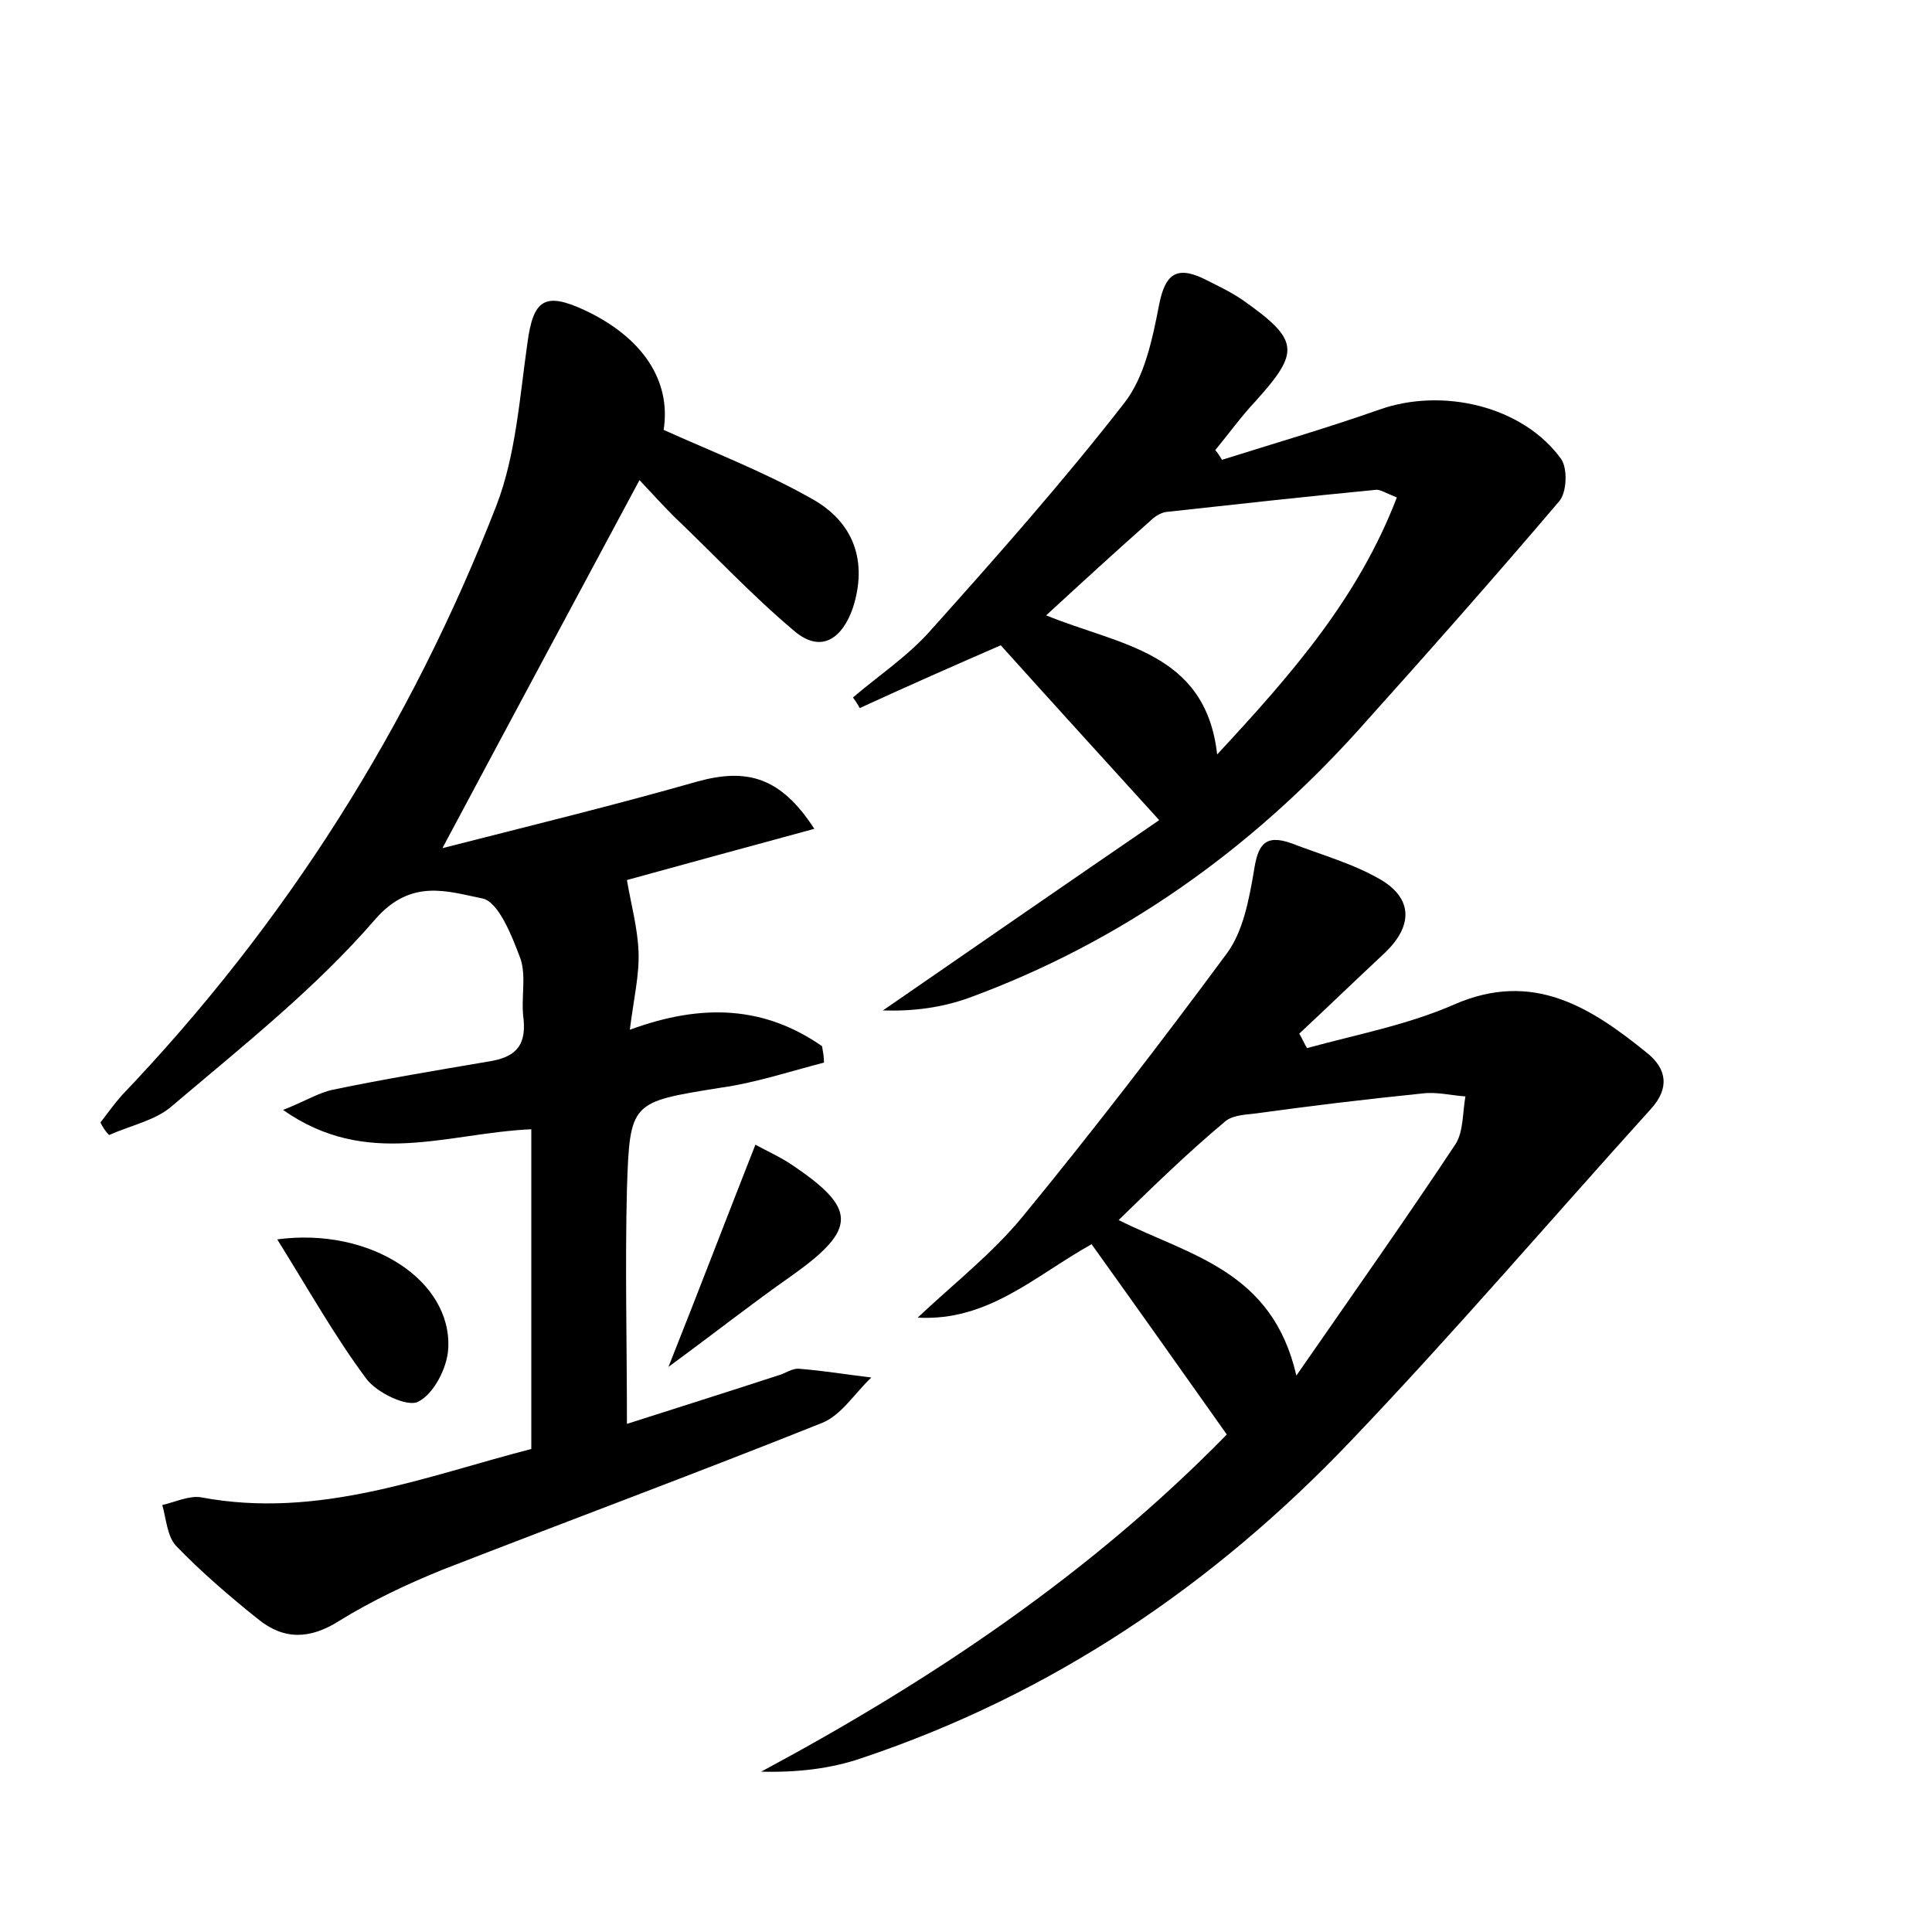<?xml version="1.0" encoding="utf-8"?>
<!-- Generator: Adobe Illustrator 22.0.0, SVG Export Plug-In . SVG Version: 6.00 Build 0)  -->
<svg version="1.1" id="图层_1" xmlns="http://www.w3.org/2000/svg" xmlns:xlink="http://www.w3.org/1999/xlink" x="0px" y="0px"
	 viewBox="0 0 200 200" style="enable-background:new 0 0 200 200;" xml:space="preserve">
<style type="text/css">
	.st0{fill:#FFFFFF;}
</style>
<g>
	
	<path d="M10.4,116.2c0.7-0.9,1.4-1.9,2.2-2.8c17-17.8,29.9-38.2,38.8-61.1c2-5.2,2.4-11.2,3.2-16.8c0.6-4.5,1.8-5.3,5.9-3.4
		c6,2.8,9,7.3,8.2,12.4c5.1,2.3,10.3,4.3,15.1,7c4.7,2.5,6,6.7,4.5,11.4c-1.1,3.2-3.3,4.8-6.1,2.4c-4.4-3.7-8.3-7.9-12.4-11.8
		c-1.1-1.1-2.2-2.3-3.6-3.8c-6.7,12.5-13.2,24.6-20.4,38.1c9.4-2.4,18-4.5,26.4-6.9c5.1-1.4,8.6-0.5,12.1,4.9
		c-7,1.9-13.6,3.7-19.4,5.3c0.4,2.4,1.1,4.9,1.2,7.4c0.1,2.4-0.5,4.9-0.9,8.1c7.6-2.8,14-2.4,19.9,1.7c0.1,0.6,0.2,1.1,0.2,1.7
		c-3.5,0.9-7.1,2.1-10.7,2.6c-9.3,1.5-9.4,1.4-9.7,10.5c-0.2,7.9,0,15.9,0,24.3c5.3-1.7,10.4-3.3,15.6-5c0.8-0.2,1.5-0.8,2.3-0.7
		c2.5,0.2,4.9,0.6,7.4,0.9c-1.7,1.6-3.1,3.9-5.1,4.7c-13,5.2-26.2,10.1-39.3,15.2c-3.7,1.5-7.3,3.2-10.7,5.3c-3,1.9-5.7,2-8.4-0.2
		c-3-2.4-5.9-4.9-8.5-7.6c-0.9-1-1-2.8-1.4-4.2c1.3-0.3,2.8-1,4-0.8c12.2,2.3,23.3-2.2,34.2-5c0-11.2,0-22,0-33.1
		c-8.8,0.4-17,4.1-25.7-2c2.3-0.9,3.7-1.8,5.2-2.1c5.3-1.1,10.7-2,16-2.9c2.6-0.4,4-1.4,3.7-4.4c-0.3-2.1,0.3-4.3-0.3-6.2
		c-0.9-2.4-2.3-6-4-6.3c-3.5-0.7-7.3-2.1-11,2.1c-6.2,7.2-13.8,13.2-21.1,19.4c-1.7,1.5-4.3,2-6.5,3C10.8,117,10.6,116.6,10.4,116.2
		z"/>
	<path d="M95,136.4c3.7-3.5,7.7-6.6,10.9-10.5c7.3-8.9,14.3-18,21.1-27.2c1.7-2.3,2.3-5.6,2.8-8.5c0.4-2.7,1.1-3.9,3.9-2.9
		c3.1,1.2,6.4,2.1,9.3,3.8c3.3,2,3.2,4.8,0.4,7.5c-3,2.8-5.9,5.6-8.9,8.4c0.3,0.5,0.5,1,0.8,1.5c5.1-1.4,10.4-2.4,15.2-4.5
		c8.2-3.6,14.2,0.3,20,5c2,1.6,2.4,3.6,0.4,5.8c-10.4,11.5-20.4,23.2-31.1,34.4c-14.2,14.9-30.9,26.2-50.6,32.8
		c-3.2,1.1-6.7,1.5-10.4,1.4c17.7-9.5,34.1-20.5,48.2-34.9c-4.6-6.5-9.2-13-14-19.7C107.1,132.1,102.3,136.8,95,136.4z M115.8,126.3
		c7.4,3.7,15.9,5.2,18.4,16.1c6.1-8.8,11.4-16.3,16.5-24c0.8-1.3,0.7-3.2,1-4.9c-1.5-0.1-3-0.5-4.5-0.3c-5.9,0.6-11.7,1.3-17.5,2.1
		c-1,0.1-2.3,0.2-3,0.9C123,119.3,119.6,122.6,115.8,126.3z"/>
	<path d="M126.5,47.6c5.4-1.7,10.9-3.3,16.3-5.2c6.5-2.3,14.8-0.4,18.8,5.1c0.7,1,0.6,3.5-0.2,4.4c-6.8,8-13.8,15.9-20.8,23.7
		c-11.2,12.4-24.5,21.9-40.3,27.7c-2.8,1-5.7,1.4-8.9,1.3c9.7-6.7,19.4-13.4,28.6-19.7c-5.9-6.5-11.1-12.2-16.4-18.1
		C99,68.8,94,71,89,73.3c-0.2-0.4-0.5-0.8-0.7-1.1c2.7-2.3,5.7-4.3,8-6.9c6.9-7.7,13.8-15.5,20.1-23.6c2.1-2.7,2.9-6.6,3.6-10.2
		c0.6-3,1.7-4,4.5-2.7c1.4,0.7,2.9,1.4,4.2,2.3c5.8,4.1,5.9,5.3,1.3,10.4c-1.5,1.6-2.8,3.4-4.2,5.1
		C126.1,46.9,126.3,47.3,126.5,47.6z M144.6,51.5c-1.2-0.5-1.7-0.8-2.1-0.8c-7.3,0.7-14.5,1.5-21.8,2.3c-0.6,0.1-1.2,0.5-1.6,0.9
		c-3.5,3.1-7,6.3-10.8,9.8c7.5,3.1,16.5,3.7,17.7,14.4C133.8,69.7,140.6,61.9,144.6,51.5z"/>
	<path d="M28.7,128.3c9.7-1.3,18.1,4.3,17.7,11.3c-0.1,2-1.5,4.7-3.1,5.5c-1.1,0.6-4.3-0.9-5.4-2.4C34.7,138.4,32,133.6,28.7,128.3z
		"/>
	<path d="M78.2,118.5c1.3,0.7,2.4,1.2,3.5,1.9c7.1,4.7,7.1,6.8,0.2,11.7c-4,2.8-7.8,5.8-12.7,9.4C72.5,133.2,75.2,126.1,78.2,118.5z
		"/>
	
	
</g>
</svg>
